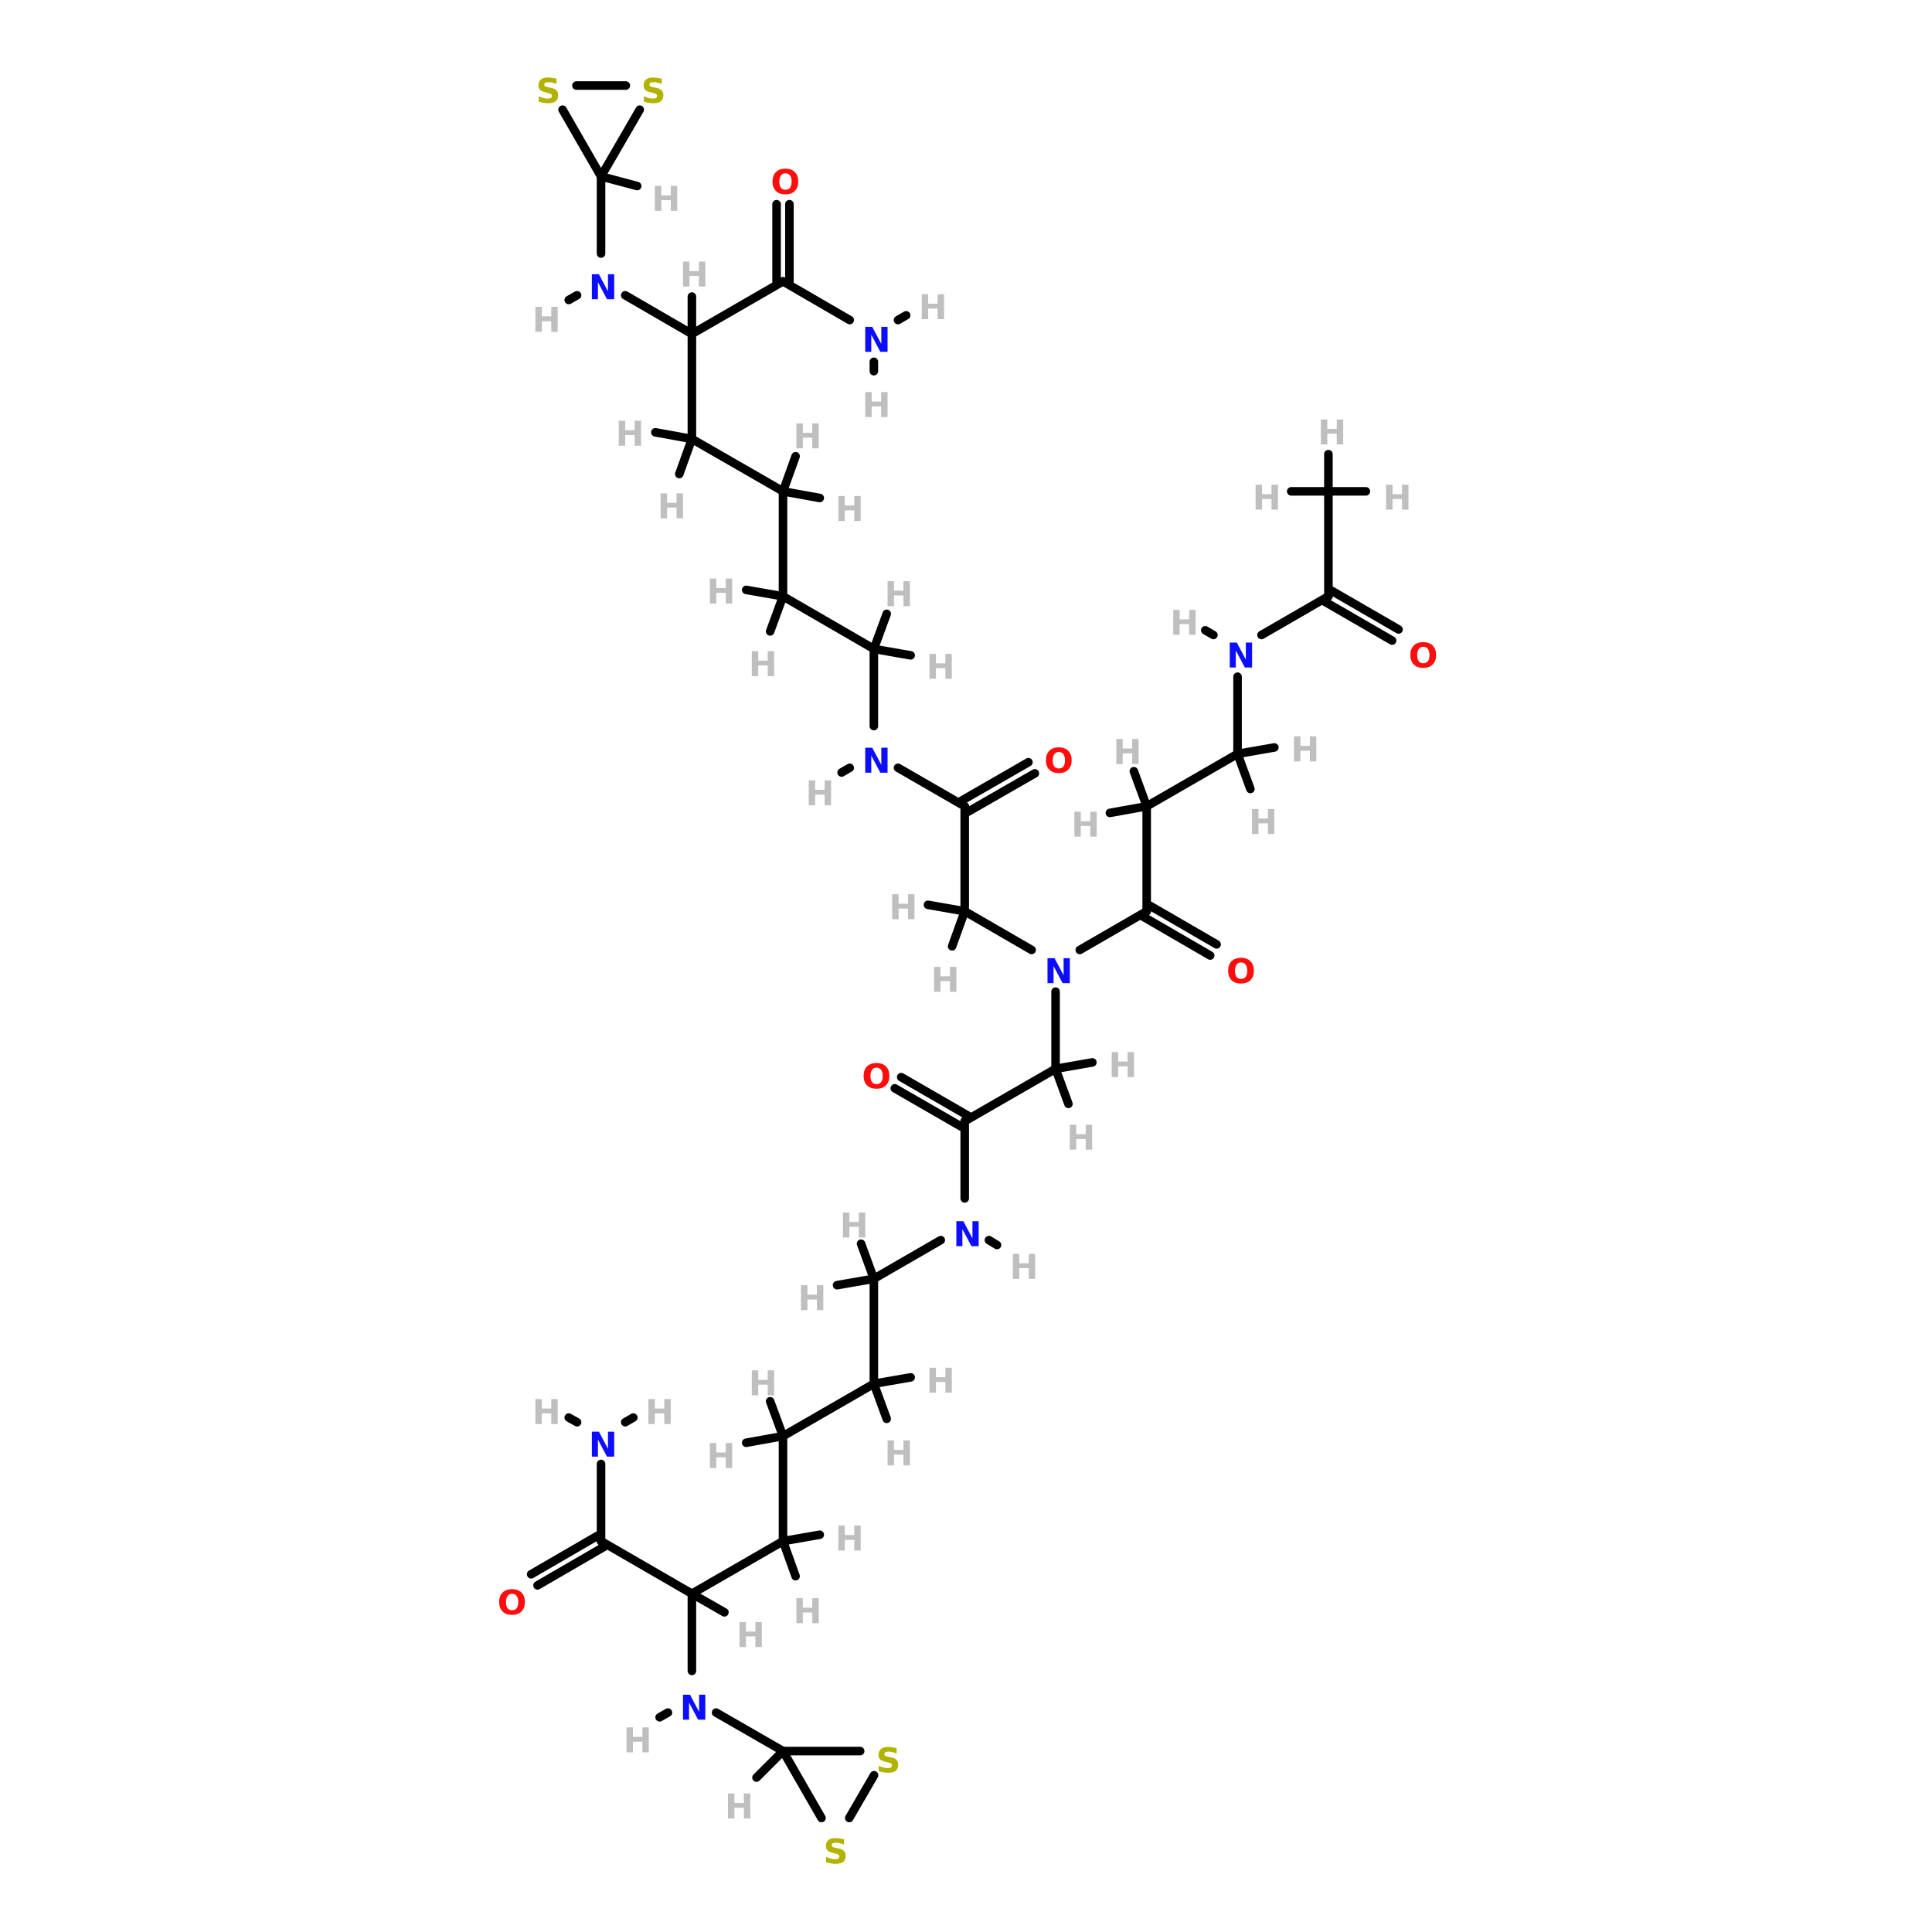 <?xml version="1.0" encoding="UTF-8"?>
<svg xmlns="http://www.w3.org/2000/svg" xmlns:xlink="http://www.w3.org/1999/xlink" width="150pt" height="150pt" viewBox="0 0 150 150" version="1.1">
<defs>
<g>
<symbol overflow="visible" id="glyph0-0">
<path style="stroke:none;" d="M 0.125 0.469 L 0.125 -1.875 L 1.453 -1.875 L 1.453 0.469 Z M 0.281 0.328 L 1.312 0.328 L 1.312 -1.719 L 0.281 -1.719 Z M 0.281 0.328 "/>
</symbol>
<symbol overflow="visible" id="glyph0-1">
<path style="stroke:none;" d="M 0.25 -1.938 L 0.75 -1.938 L 0.75 -1.203 L 1.484 -1.203 L 1.484 -1.938 L 1.984 -1.938 L 1.984 0 L 1.484 0 L 1.484 -0.828 L 0.75 -0.828 L 0.75 0 L 0.25 0 Z M 0.25 -1.938 "/>
</symbol>
<symbol overflow="visible" id="glyph0-2">
<path style="stroke:none;" d="M 0.25 -1.938 L 0.797 -1.938 L 1.5 -0.609 L 1.5 -1.938 L 1.984 -1.938 L 1.984 0 L 1.422 0 L 0.719 -1.328 L 0.719 0 L 0.25 0 Z M 0.25 -1.938 "/>
</symbol>
<symbol overflow="visible" id="glyph0-3">
<path style="stroke:none;" d="M 1.125 -1.609 C 0.977 -1.609 0.863 -1.551 0.781 -1.438 C 0.695 -1.32 0.656 -1.164 0.656 -0.969 C 0.656 -0.758 0.695 -0.598 0.781 -0.484 C 0.863 -0.379 0.977 -0.328 1.125 -0.328 C 1.281 -0.328 1.398 -0.379 1.484 -0.484 C 1.566 -0.598 1.609 -0.758 1.609 -0.969 C 1.609 -1.164 1.566 -1.32 1.484 -1.438 C 1.398 -1.551 1.281 -1.609 1.125 -1.609 Z M 1.125 -1.969 C 1.438 -1.969 1.68 -1.879 1.859 -1.703 C 2.035 -1.523 2.125 -1.281 2.125 -0.969 C 2.125 -0.656 2.035 -0.41 1.859 -0.234 C 1.68 -0.055 1.438 0.031 1.125 0.031 C 0.812 0.031 0.566 -0.055 0.391 -0.234 C 0.211 -0.41 0.125 -0.656 0.125 -0.969 C 0.125 -1.281 0.211 -1.523 0.391 -1.703 C 0.566 -1.879 0.812 -1.969 1.125 -1.969 Z M 1.125 -1.969 "/>
</symbol>
<symbol overflow="visible" id="glyph0-4">
<path style="stroke:none;" d="M 1.594 -1.875 L 1.594 -1.469 C 1.488 -1.508 1.383 -1.539 1.281 -1.562 C 1.176 -1.594 1.082 -1.609 1 -1.609 C 0.875 -1.609 0.781 -1.594 0.719 -1.562 C 0.664 -1.531 0.641 -1.477 0.641 -1.406 C 0.641 -1.352 0.66 -1.312 0.703 -1.281 C 0.742 -1.258 0.812 -1.238 0.906 -1.219 L 1.125 -1.172 C 1.344 -1.129 1.492 -1.062 1.578 -0.969 C 1.672 -0.883 1.719 -0.758 1.719 -0.594 C 1.719 -0.383 1.656 -0.227 1.531 -0.125 C 1.406 -0.02 1.211 0.031 0.953 0.031 C 0.828 0.031 0.703 0.02 0.578 0 C 0.453 -0.02 0.328 -0.051 0.203 -0.094 L 0.203 -0.516 C 0.328 -0.453 0.445 -0.406 0.562 -0.375 C 0.676 -0.344 0.789 -0.328 0.906 -0.328 C 1.008 -0.328 1.086 -0.344 1.141 -0.375 C 1.203 -0.414 1.234 -0.469 1.234 -0.531 C 1.234 -0.594 1.211 -0.641 1.172 -0.672 C 1.141 -0.703 1.062 -0.734 0.938 -0.766 L 0.75 -0.812 C 0.551 -0.852 0.406 -0.914 0.312 -1 C 0.227 -1.094 0.188 -1.219 0.188 -1.375 C 0.188 -1.562 0.25 -1.707 0.375 -1.812 C 0.5 -1.914 0.68 -1.969 0.922 -1.969 C 1.023 -1.969 1.129 -1.957 1.234 -1.938 C 1.348 -1.926 1.469 -1.906 1.594 -1.875 Z M 1.594 -1.875 "/>
</symbol>
</g>
</defs>
<g id="surface1">
<path style="fill:none;stroke-width:4;stroke-linecap:round;stroke-linejoin:miter;stroke:rgb(0%,0%,0%);stroke-opacity:1;stroke-miterlimit:4;" d="M 170.608 95.51 L 170.608 131.596 " transform="matrix(0.166,0,0,0.166,32.97,0)"/>
<path style="fill:none;stroke-width:4;stroke-linecap:round;stroke-linejoin:miter;stroke:rgb(0%,0%,0%);stroke-opacity:1;stroke-miterlimit:4;" d="M 164.598 95.51 L 164.598 131.596 " transform="matrix(0.166,0,0,0.166,32.97,0)"/>
<path style="fill-rule:nonzero;fill:rgb(0%,0%,0%);fill-opacity:1;stroke-width:4;stroke-linecap:round;stroke-linejoin:miter;stroke:rgb(0%,0%,0%);stroke-opacity:1;stroke-miterlimit:4;" d="M 49.812 736.306 L 80.991 718.204 " transform="matrix(0.166,0,0,0.166,32.97,0)"/>
<path style="fill-rule:nonzero;fill:rgb(0%,0%,0%);fill-opacity:1;stroke-width:4;stroke-linecap:round;stroke-linejoin:miter;stroke:rgb(0%,0%,0%);stroke-opacity:1;stroke-miterlimit:4;" d="M 52.793 741.494 L 83.996 723.393 " transform="matrix(0.166,0,0,0.166,32.97,0)"/>
<path style="fill-rule:nonzero;fill:rgb(0%,0%,0%);fill-opacity:1;stroke-width:4;stroke-linecap:round;stroke-linejoin:miter;stroke:rgb(0%,0%,0%);stroke-opacity:1;stroke-miterlimit:4;" d="M 285.394 361.708 L 254.097 379.692 " transform="matrix(0.166,0,0,0.166,32.97,0)"/>
<path style="fill-rule:nonzero;fill:rgb(0%,0%,0%);fill-opacity:1;stroke-width:4;stroke-linecap:round;stroke-linejoin:miter;stroke:rgb(0%,0%,0%);stroke-opacity:1;stroke-miterlimit:4;" d="M 282.389 356.496 L 251.092 374.504 " transform="matrix(0.166,0,0,0.166,32.97,0)"/>
<path style="fill-rule:nonzero;fill:rgb(0%,0%,0%);fill-opacity:1;stroke-width:4;stroke-linecap:round;stroke-linejoin:miter;stroke:rgb(0%,0%,0%);stroke-opacity:1;stroke-miterlimit:4;" d="M 222.894 503.799 L 254.097 521.807 " transform="matrix(0.166,0,0,0.166,32.97,0)"/>
<path style="fill-rule:nonzero;fill:rgb(0%,0%,0%);fill-opacity:1;stroke-width:4;stroke-linecap:round;stroke-linejoin:miter;stroke:rgb(0%,0%,0%);stroke-opacity:1;stroke-miterlimit:4;" d="M 219.889 509.011 L 251.092 526.996 " transform="matrix(0.166,0,0,0.166,32.97,0)"/>
<path style="fill-rule:nonzero;fill:rgb(0%,0%,0%);fill-opacity:1;stroke-width:4;stroke-linecap:round;stroke-linejoin:miter;stroke:rgb(0%,0%,0%);stroke-opacity:1;stroke-miterlimit:4;" d="M 367.404 446.911 L 336.201 428.809 " transform="matrix(0.166,0,0,0.166,32.97,0)"/>
<path style="fill-rule:nonzero;fill:rgb(0%,0%,0%);fill-opacity:1;stroke-width:4;stroke-linecap:round;stroke-linejoin:miter;stroke:rgb(0%,0%,0%);stroke-opacity:1;stroke-miterlimit:4;" d="M 370.409 441.699 L 339.206 423.597 " transform="matrix(0.166,0,0,0.166,32.97,0)"/>
<path style="fill-rule:nonzero;fill:rgb(0%,0%,0%);fill-opacity:1;stroke-width:4;stroke-linecap:round;stroke-linejoin:miter;stroke:rgb(0%,0%,0%);stroke-opacity:1;stroke-miterlimit:4;" d="M 452.489 299.608 L 421.193 281.506 " transform="matrix(0.166,0,0,0.166,32.97,0)"/>
<path style="fill-rule:nonzero;fill:rgb(0%,0%,0%);fill-opacity:1;stroke-width:4;stroke-linecap:round;stroke-linejoin:miter;stroke:rgb(0%,0%,0%);stroke-opacity:1;stroke-miterlimit:4;" d="M 455.495 294.395 L 424.198 276.294 " transform="matrix(0.166,0,0,0.166,32.97,0)"/>
<path style="fill-rule:nonzero;fill:rgb(0%,0%,0%);fill-opacity:1;stroke-width:4;stroke-linecap:round;stroke-linejoin:miter;stroke:rgb(0%,0%,0%);stroke-opacity:1;stroke-miterlimit:4;" d="M 93.81 138.1 L 124.989 156.202 " transform="matrix(0.166,0,0,0.166,32.97,0)"/>
<path style="fill:none;stroke-width:4;stroke-linecap:round;stroke-linejoin:miter;stroke:rgb(0%,0%,0%);stroke-opacity:1;stroke-miterlimit:4;" d="M 82.494 118.589 L 82.494 82.503 " transform="matrix(0.166,0,0,0.166,32.97,0)"/>
<path style="fill-rule:nonzero;fill:rgb(0%,0%,0%);fill-opacity:1;stroke-width:4;stroke-linecap:round;stroke-linejoin:miter;stroke:rgb(0%,0%,0%);stroke-opacity:1;stroke-miterlimit:4;" d="M 71.294 138.1 L 67.397 140.307 " transform="matrix(0.166,0,0,0.166,32.97,0)"/>
<path style="fill:none;stroke-width:4;stroke-linecap:round;stroke-linejoin:miter;stroke:rgb(0%,0%,0%);stroke-opacity:1;stroke-miterlimit:4;" d="M 124.989 781.502 L 124.989 745.392 " transform="matrix(0.166,0,0,0.166,32.97,0)"/>
<path style="fill-rule:nonzero;fill:rgb(0%,0%,0%);fill-opacity:1;stroke-width:4;stroke-linecap:round;stroke-linejoin:miter;stroke:rgb(0%,0%,0%);stroke-opacity:1;stroke-miterlimit:4;" d="M 136.306 800.989 L 167.603 818.997 " transform="matrix(0.166,0,0,0.166,32.97,0)"/>
<path style="fill-rule:nonzero;fill:rgb(0%,0%,0%);fill-opacity:1;stroke-width:4;stroke-linecap:round;stroke-linejoin:miter;stroke:rgb(0%,0%,0%);stroke-opacity:1;stroke-miterlimit:4;" d="M 113.79 800.989 L 109.893 803.196 " transform="matrix(0.166,0,0,0.166,32.97,0)"/>
<path style="fill:none;stroke-width:4;stroke-linecap:round;stroke-linejoin:miter;stroke:rgb(0%,0%,0%);stroke-opacity:1;stroke-miterlimit:4;" d="M 210.099 339.591 L 210.099 303.505 " transform="matrix(0.166,0,0,0.166,32.97,0)"/>
<path style="fill-rule:nonzero;fill:rgb(0%,0%,0%);fill-opacity:1;stroke-width:4;stroke-linecap:round;stroke-linejoin:miter;stroke:rgb(0%,0%,0%);stroke-opacity:1;stroke-miterlimit:4;" d="M 221.392 359.102 L 252.595 377.11 " transform="matrix(0.166,0,0,0.166,32.97,0)"/>
<path style="fill-rule:nonzero;fill:rgb(0%,0%,0%);fill-opacity:1;stroke-width:4;stroke-linecap:round;stroke-linejoin:miter;stroke:rgb(0%,0%,0%);stroke-opacity:1;stroke-miterlimit:4;" d="M 198.806 359.102 L 195.002 361.309 " transform="matrix(0.166,0,0,0.166,32.97,0)"/>
<path style="fill-rule:nonzero;fill:rgb(0%,0%,0%);fill-opacity:1;stroke-width:4;stroke-linecap:round;stroke-linejoin:miter;stroke:rgb(0%,0%,0%);stroke-opacity:1;stroke-miterlimit:4;" d="M 241.395 580.01 L 210.099 598.088 " transform="matrix(0.166,0,0,0.166,32.97,0)"/>
<path style="fill:none;stroke-width:4;stroke-linecap:round;stroke-linejoin:miter;stroke:rgb(0%,0%,0%);stroke-opacity:1;stroke-miterlimit:4;" d="M 252.595 560.499 L 252.595 524.39 " transform="matrix(0.166,0,0,0.166,32.97,0)"/>
<path style="fill-rule:nonzero;fill:rgb(0%,0%,0%);fill-opacity:1;stroke-width:4;stroke-linecap:round;stroke-linejoin:miter;stroke:rgb(0%,0%,0%);stroke-opacity:1;stroke-miterlimit:4;" d="M 263.911 580.01 L 267.691 582.311 " transform="matrix(0.166,0,0,0.166,32.97,0)"/>
<path style="fill-rule:nonzero;fill:rgb(0%,0%,0%);fill-opacity:1;stroke-width:4;stroke-linecap:round;stroke-linejoin:miter;stroke:rgb(0%,0%,0%);stroke-opacity:1;stroke-miterlimit:4;" d="M 283.891 444.305 L 252.595 426.203 " transform="matrix(0.166,0,0,0.166,32.97,0)"/>
<path style="fill:none;stroke-width:4;stroke-linecap:round;stroke-linejoin:miter;stroke:rgb(0%,0%,0%);stroke-opacity:1;stroke-miterlimit:4;" d="M 295.09 463.792 L 295.09 499.902 " transform="matrix(0.166,0,0,0.166,32.97,0)"/>
<path style="fill-rule:nonzero;fill:rgb(0%,0%,0%);fill-opacity:1;stroke-width:4;stroke-linecap:round;stroke-linejoin:miter;stroke:rgb(0%,0%,0%);stroke-opacity:1;stroke-miterlimit:4;" d="M 306.407 444.305 L 337.704 426.203 " transform="matrix(0.166,0,0,0.166,32.97,0)"/>
<path style="fill-rule:nonzero;fill:rgb(0%,0%,0%);fill-opacity:1;stroke-width:4;stroke-linecap:round;stroke-linejoin:miter;stroke:rgb(0%,0%,0%);stroke-opacity:1;stroke-miterlimit:4;" d="M 198.806 149.698 L 167.603 131.596 " transform="matrix(0.166,0,0,0.166,32.97,0)"/>
<path style="fill-rule:nonzero;fill:rgb(0%,0%,0%);fill-opacity:1;stroke-width:4;stroke-linecap:round;stroke-linejoin:miter;stroke:rgb(0%,0%,0%);stroke-opacity:1;stroke-miterlimit:4;" d="M 221.392 149.698 L 225.195 147.491 " transform="matrix(0.166,0,0,0.166,32.97,0)"/>
<path style="fill:none;stroke-width:4;stroke-linecap:round;stroke-linejoin:miter;stroke:rgb(0%,0%,0%);stroke-opacity:1;stroke-miterlimit:4;" d="M 210.099 169.209 L 210.099 173.599 " transform="matrix(0.166,0,0,0.166,32.97,0)"/>
<path style="fill:none;stroke-width:4;stroke-linecap:round;stroke-linejoin:miter;stroke:rgb(0%,0%,0%);stroke-opacity:1;stroke-miterlimit:4;" d="M 82.494 684.7 L 82.494 720.81 " transform="matrix(0.166,0,0,0.166,32.97,0)"/>
<path style="fill-rule:nonzero;fill:rgb(0%,0%,0%);fill-opacity:1;stroke-width:4;stroke-linecap:round;stroke-linejoin:miter;stroke:rgb(0%,0%,0%);stroke-opacity:1;stroke-miterlimit:4;" d="M 71.294 665.19 L 67.397 663.006 " transform="matrix(0.166,0,0,0.166,32.97,0)"/>
<path style="fill-rule:nonzero;fill:rgb(0%,0%,0%);fill-opacity:1;stroke-width:4;stroke-linecap:round;stroke-linejoin:miter;stroke:rgb(0%,0%,0%);stroke-opacity:1;stroke-miterlimit:4;" d="M 93.81 665.19 L 97.59 663.006 " transform="matrix(0.166,0,0,0.166,32.97,0)"/>
<path style="fill:none;stroke-width:4;stroke-linecap:round;stroke-linejoin:miter;stroke:rgb(0%,0%,0%);stroke-opacity:1;stroke-miterlimit:4;" d="M 380.2 316.489 L 380.2 352.598 " transform="matrix(0.166,0,0,0.166,32.97,0)"/>
<path style="fill-rule:nonzero;fill:rgb(0%,0%,0%);fill-opacity:1;stroke-width:4;stroke-linecap:round;stroke-linejoin:miter;stroke:rgb(0%,0%,0%);stroke-opacity:1;stroke-miterlimit:4;" d="M 391.399 297.002 L 422.695 278.9 " transform="matrix(0.166,0,0,0.166,32.97,0)"/>
<path style="fill-rule:nonzero;fill:rgb(0%,0%,0%);fill-opacity:1;stroke-width:4;stroke-linecap:round;stroke-linejoin:miter;stroke:rgb(0%,0%,0%);stroke-opacity:1;stroke-miterlimit:4;" d="M 368.906 297.002 L 365.103 294.795 " transform="matrix(0.166,0,0,0.166,32.97,0)"/>
<path style="fill:none;stroke-width:4;stroke-linecap:round;stroke-linejoin:miter;stroke:rgb(0%,0%,0%);stroke-opacity:1;stroke-miterlimit:4;" d="M 124.989 205.295 L 124.989 156.202 " transform="matrix(0.166,0,0,0.166,32.97,0)"/>
<path style="fill-rule:nonzero;fill:rgb(0%,0%,0%);fill-opacity:1;stroke-width:4;stroke-linecap:round;stroke-linejoin:miter;stroke:rgb(0%,0%,0%);stroke-opacity:1;stroke-miterlimit:4;" d="M 124.989 205.295 L 167.603 229.806 " transform="matrix(0.166,0,0,0.166,32.97,0)"/>
<path style="fill-rule:nonzero;fill:rgb(0%,0%,0%);fill-opacity:1;stroke-width:4;stroke-linecap:round;stroke-linejoin:miter;stroke:rgb(0%,0%,0%);stroke-opacity:1;stroke-miterlimit:4;" d="M 124.989 205.295 L 107.897 202.196 " transform="matrix(0.166,0,0,0.166,32.97,0)"/>
<path style="fill-rule:nonzero;fill:rgb(0%,0%,0%);fill-opacity:1;stroke-width:4;stroke-linecap:round;stroke-linejoin:miter;stroke:rgb(0%,0%,0%);stroke-opacity:1;stroke-miterlimit:4;" d="M 124.989 205.295 L 119.096 221.706 " transform="matrix(0.166,0,0,0.166,32.97,0)"/>
<path style="fill-rule:nonzero;fill:rgb(0%,0%,0%);fill-opacity:1;stroke-width:4;stroke-linecap:round;stroke-linejoin:miter;stroke:rgb(0%,0%,0%);stroke-opacity:1;stroke-miterlimit:4;" d="M 167.603 720.81 L 124.989 745.392 " transform="matrix(0.166,0,0,0.166,32.97,0)"/>
<path style="fill:none;stroke-width:4;stroke-linecap:round;stroke-linejoin:miter;stroke:rgb(0%,0%,0%);stroke-opacity:1;stroke-miterlimit:4;" d="M 167.603 720.81 L 167.603 671.693 " transform="matrix(0.166,0,0,0.166,32.97,0)"/>
<path style="fill-rule:nonzero;fill:rgb(0%,0%,0%);fill-opacity:1;stroke-width:4;stroke-linecap:round;stroke-linejoin:miter;stroke:rgb(0%,0%,0%);stroke-opacity:1;stroke-miterlimit:4;" d="M 167.603 720.81 L 173.496 737.198 " transform="matrix(0.166,0,0,0.166,32.97,0)"/>
<path style="fill-rule:nonzero;fill:rgb(0%,0%,0%);fill-opacity:1;stroke-width:4;stroke-linecap:round;stroke-linejoin:miter;stroke:rgb(0%,0%,0%);stroke-opacity:1;stroke-miterlimit:4;" d="M 167.603 720.81 L 184.789 717.805 " transform="matrix(0.166,0,0,0.166,32.97,0)"/>
<path style="fill-rule:nonzero;fill:rgb(0%,0%,0%);fill-opacity:1;stroke-width:4;stroke-linecap:round;stroke-linejoin:miter;stroke:rgb(0%,0%,0%);stroke-opacity:1;stroke-miterlimit:4;" d="M 124.989 156.202 L 167.603 131.596 " transform="matrix(0.166,0,0,0.166,32.97,0)"/>
<path style="fill:none;stroke-width:4;stroke-linecap:round;stroke-linejoin:miter;stroke:rgb(0%,0%,0%);stroke-opacity:1;stroke-miterlimit:4;" d="M 124.989 156.202 L 124.989 138.71 " transform="matrix(0.166,0,0,0.166,32.97,0)"/>
<path style="fill-rule:nonzero;fill:rgb(0%,0%,0%);fill-opacity:1;stroke-width:4;stroke-linecap:round;stroke-linejoin:miter;stroke:rgb(0%,0%,0%);stroke-opacity:1;stroke-miterlimit:4;" d="M 124.989 745.392 L 82.494 720.81 " transform="matrix(0.166,0,0,0.166,32.97,0)"/>
<path style="fill-rule:nonzero;fill:rgb(0%,0%,0%);fill-opacity:1;stroke-width:4;stroke-linecap:round;stroke-linejoin:miter;stroke:rgb(0%,0%,0%);stroke-opacity:1;stroke-miterlimit:4;" d="M 124.989 745.392 L 140.203 754.102 " transform="matrix(0.166,0,0,0.166,32.97,0)"/>
<path style="fill:none;stroke-width:4;stroke-linecap:round;stroke-linejoin:miter;stroke:rgb(0%,0%,0%);stroke-opacity:1;stroke-miterlimit:4;" d="M 167.603 229.806 L 167.603 278.9 " transform="matrix(0.166,0,0,0.166,32.97,0)"/>
<path style="fill-rule:nonzero;fill:rgb(0%,0%,0%);fill-opacity:1;stroke-width:4;stroke-linecap:round;stroke-linejoin:miter;stroke:rgb(0%,0%,0%);stroke-opacity:1;stroke-miterlimit:4;" d="M 167.603 229.806 L 184.789 232.906 " transform="matrix(0.166,0,0,0.166,32.97,0)"/>
<path style="fill-rule:nonzero;fill:rgb(0%,0%,0%);fill-opacity:1;stroke-width:4;stroke-linecap:round;stroke-linejoin:miter;stroke:rgb(0%,0%,0%);stroke-opacity:1;stroke-miterlimit:4;" d="M 167.603 229.806 L 173.496 213.395 " transform="matrix(0.166,0,0,0.166,32.97,0)"/>
<path style="fill-rule:nonzero;fill:rgb(0%,0%,0%);fill-opacity:1;stroke-width:4;stroke-linecap:round;stroke-linejoin:miter;stroke:rgb(0%,0%,0%);stroke-opacity:1;stroke-miterlimit:4;" d="M 167.603 671.693 L 210.099 647.205 " transform="matrix(0.166,0,0,0.166,32.97,0)"/>
<path style="fill-rule:nonzero;fill:rgb(0%,0%,0%);fill-opacity:1;stroke-width:4;stroke-linecap:round;stroke-linejoin:miter;stroke:rgb(0%,0%,0%);stroke-opacity:1;stroke-miterlimit:4;" d="M 167.603 671.693 L 161.592 655.399 " transform="matrix(0.166,0,0,0.166,32.97,0)"/>
<path style="fill-rule:nonzero;fill:rgb(0%,0%,0%);fill-opacity:1;stroke-width:4;stroke-linecap:round;stroke-linejoin:miter;stroke:rgb(0%,0%,0%);stroke-opacity:1;stroke-miterlimit:4;" d="M 167.603 671.693 L 150.393 674.792 " transform="matrix(0.166,0,0,0.166,32.97,0)"/>
<path style="fill-rule:nonzero;fill:rgb(0%,0%,0%);fill-opacity:1;stroke-width:4;stroke-linecap:round;stroke-linejoin:miter;stroke:rgb(0%,0%,0%);stroke-opacity:1;stroke-miterlimit:4;" d="M 167.603 278.9 L 210.099 303.505 " transform="matrix(0.166,0,0,0.166,32.97,0)"/>
<path style="fill-rule:nonzero;fill:rgb(0%,0%,0%);fill-opacity:1;stroke-width:4;stroke-linecap:round;stroke-linejoin:miter;stroke:rgb(0%,0%,0%);stroke-opacity:1;stroke-miterlimit:4;" d="M 167.603 278.9 L 150.393 275.895 " transform="matrix(0.166,0,0,0.166,32.97,0)"/>
<path style="fill-rule:nonzero;fill:rgb(0%,0%,0%);fill-opacity:1;stroke-width:4;stroke-linecap:round;stroke-linejoin:miter;stroke:rgb(0%,0%,0%);stroke-opacity:1;stroke-miterlimit:4;" d="M 167.603 278.9 L 161.592 295.311 " transform="matrix(0.166,0,0,0.166,32.97,0)"/>
<path style="fill:none;stroke-width:4;stroke-linecap:round;stroke-linejoin:miter;stroke:rgb(0%,0%,0%);stroke-opacity:1;stroke-miterlimit:4;" d="M 210.099 647.205 L 210.099 598.088 " transform="matrix(0.166,0,0,0.166,32.97,0)"/>
<path style="fill-rule:nonzero;fill:rgb(0%,0%,0%);fill-opacity:1;stroke-width:4;stroke-linecap:round;stroke-linejoin:miter;stroke:rgb(0%,0%,0%);stroke-opacity:1;stroke-miterlimit:4;" d="M 210.099 647.205 L 216.109 663.593 " transform="matrix(0.166,0,0,0.166,32.97,0)"/>
<path style="fill-rule:nonzero;fill:rgb(0%,0%,0%);fill-opacity:1;stroke-width:4;stroke-linecap:round;stroke-linejoin:miter;stroke:rgb(0%,0%,0%);stroke-opacity:1;stroke-miterlimit:4;" d="M 210.099 647.205 L 227.308 644.2 " transform="matrix(0.166,0,0,0.166,32.97,0)"/>
<path style="fill-rule:nonzero;fill:rgb(0%,0%,0%);fill-opacity:1;stroke-width:4;stroke-linecap:round;stroke-linejoin:miter;stroke:rgb(0%,0%,0%);stroke-opacity:1;stroke-miterlimit:4;" d="M 210.099 303.505 L 227.308 306.51 " transform="matrix(0.166,0,0,0.166,32.97,0)"/>
<path style="fill-rule:nonzero;fill:rgb(0%,0%,0%);fill-opacity:1;stroke-width:4;stroke-linecap:round;stroke-linejoin:miter;stroke:rgb(0%,0%,0%);stroke-opacity:1;stroke-miterlimit:4;" d="M 210.099 303.505 L 216.109 287.094 " transform="matrix(0.166,0,0,0.166,32.97,0)"/>
<path style="fill-rule:nonzero;fill:rgb(0%,0%,0%);fill-opacity:1;stroke-width:4;stroke-linecap:round;stroke-linejoin:miter;stroke:rgb(0%,0%,0%);stroke-opacity:1;stroke-miterlimit:4;" d="M 210.099 598.088 L 204.112 581.7 " transform="matrix(0.166,0,0,0.166,32.97,0)"/>
<path style="fill-rule:nonzero;fill:rgb(0%,0%,0%);fill-opacity:1;stroke-width:4;stroke-linecap:round;stroke-linejoin:miter;stroke:rgb(0%,0%,0%);stroke-opacity:1;stroke-miterlimit:4;" d="M 210.099 598.088 L 192.889 601.094 " transform="matrix(0.166,0,0,0.166,32.97,0)"/>
<path style="fill-rule:nonzero;fill:rgb(0%,0%,0%);fill-opacity:1;stroke-width:4;stroke-linecap:round;stroke-linejoin:miter;stroke:rgb(0%,0%,0%);stroke-opacity:1;stroke-miterlimit:4;" d="M 82.494 82.503 L 99.398 87.011 " transform="matrix(0.166,0,0,0.166,32.97,0)"/>
<path style="fill-rule:nonzero;fill:rgb(0%,0%,0%);fill-opacity:1;stroke-width:4;stroke-linecap:round;stroke-linejoin:miter;stroke:rgb(0%,0%,0%);stroke-opacity:1;stroke-miterlimit:4;" d="M 167.603 818.997 L 155.206 831.393 " transform="matrix(0.166,0,0,0.166,32.97,0)"/>
<path style="fill:none;stroke-width:4;stroke-linecap:round;stroke-linejoin:miter;stroke:rgb(0%,0%,0%);stroke-opacity:1;stroke-miterlimit:4;" d="M 252.595 426.203 L 252.595 377.11 " transform="matrix(0.166,0,0,0.166,32.97,0)"/>
<path style="fill-rule:nonzero;fill:rgb(0%,0%,0%);fill-opacity:1;stroke-width:4;stroke-linecap:round;stroke-linejoin:miter;stroke:rgb(0%,0%,0%);stroke-opacity:1;stroke-miterlimit:4;" d="M 252.595 426.203 L 235.408 423.198 " transform="matrix(0.166,0,0,0.166,32.97,0)"/>
<path style="fill-rule:nonzero;fill:rgb(0%,0%,0%);fill-opacity:1;stroke-width:4;stroke-linecap:round;stroke-linejoin:miter;stroke:rgb(0%,0%,0%);stroke-opacity:1;stroke-miterlimit:4;" d="M 252.595 426.203 L 246.701 442.591 " transform="matrix(0.166,0,0,0.166,32.97,0)"/>
<path style="fill-rule:nonzero;fill:rgb(0%,0%,0%);fill-opacity:1;stroke-width:4;stroke-linecap:round;stroke-linejoin:miter;stroke:rgb(0%,0%,0%);stroke-opacity:1;stroke-miterlimit:4;" d="M 295.09 499.902 L 252.595 524.39 " transform="matrix(0.166,0,0,0.166,32.97,0)"/>
<path style="fill-rule:nonzero;fill:rgb(0%,0%,0%);fill-opacity:1;stroke-width:4;stroke-linecap:round;stroke-linejoin:miter;stroke:rgb(0%,0%,0%);stroke-opacity:1;stroke-miterlimit:4;" d="M 295.09 499.902 L 301.101 516.29 " transform="matrix(0.166,0,0,0.166,32.97,0)"/>
<path style="fill-rule:nonzero;fill:rgb(0%,0%,0%);fill-opacity:1;stroke-width:4;stroke-linecap:round;stroke-linejoin:miter;stroke:rgb(0%,0%,0%);stroke-opacity:1;stroke-miterlimit:4;" d="M 295.09 499.902 L 312.3 496.897 " transform="matrix(0.166,0,0,0.166,32.97,0)"/>
<path style="fill:none;stroke-width:4;stroke-linecap:round;stroke-linejoin:miter;stroke:rgb(0%,0%,0%);stroke-opacity:1;stroke-miterlimit:4;" d="M 337.704 426.203 L 337.704 377.11 " transform="matrix(0.166,0,0,0.166,32.97,0)"/>
<path style="fill-rule:nonzero;fill:rgb(0%,0%,0%);fill-opacity:1;stroke-width:4;stroke-linecap:round;stroke-linejoin:miter;stroke:rgb(0%,0%,0%);stroke-opacity:1;stroke-miterlimit:4;" d="M 337.704 377.11 L 380.2 352.598 " transform="matrix(0.166,0,0,0.166,32.97,0)"/>
<path style="fill-rule:nonzero;fill:rgb(0%,0%,0%);fill-opacity:1;stroke-width:4;stroke-linecap:round;stroke-linejoin:miter;stroke:rgb(0%,0%,0%);stroke-opacity:1;stroke-miterlimit:4;" d="M 337.704 377.11 L 331.693 360.698 " transform="matrix(0.166,0,0,0.166,32.97,0)"/>
<path style="fill-rule:nonzero;fill:rgb(0%,0%,0%);fill-opacity:1;stroke-width:4;stroke-linecap:round;stroke-linejoin:miter;stroke:rgb(0%,0%,0%);stroke-opacity:1;stroke-miterlimit:4;" d="M 337.704 377.11 L 320.494 380.209 " transform="matrix(0.166,0,0,0.166,32.97,0)"/>
<path style="fill-rule:nonzero;fill:rgb(0%,0%,0%);fill-opacity:1;stroke-width:4;stroke-linecap:round;stroke-linejoin:miter;stroke:rgb(0%,0%,0%);stroke-opacity:1;stroke-miterlimit:4;" d="M 380.2 352.598 L 386.21 369.01 " transform="matrix(0.166,0,0,0.166,32.97,0)"/>
<path style="fill-rule:nonzero;fill:rgb(0%,0%,0%);fill-opacity:1;stroke-width:4;stroke-linecap:round;stroke-linejoin:miter;stroke:rgb(0%,0%,0%);stroke-opacity:1;stroke-miterlimit:4;" d="M 380.2 352.598 L 397.409 349.593 " transform="matrix(0.166,0,0,0.166,32.97,0)"/>
<path style="fill:none;stroke-width:4;stroke-linecap:round;stroke-linejoin:miter;stroke:rgb(0%,0%,0%);stroke-opacity:1;stroke-miterlimit:4;" d="M 422.695 278.9 L 422.695 229.806 " transform="matrix(0.166,0,0,0.166,32.97,0)"/>
<path style="fill:none;stroke-width:4;stroke-linecap:round;stroke-linejoin:miter;stroke:rgb(0%,0%,0%);stroke-opacity:1;stroke-miterlimit:4;" d="M 422.695 229.806 L 440.21 229.806 " transform="matrix(0.166,0,0,0.166,32.97,0)"/>
<path style="fill:none;stroke-width:4;stroke-linecap:round;stroke-linejoin:miter;stroke:rgb(0%,0%,0%);stroke-opacity:1;stroke-miterlimit:4;" d="M 422.695 229.806 L 422.695 212.409 " transform="matrix(0.166,0,0,0.166,32.97,0)"/>
<path style="fill:none;stroke-width:4;stroke-linecap:round;stroke-linejoin:miter;stroke:rgb(0%,0%,0%);stroke-opacity:1;stroke-miterlimit:4;" d="M 422.695 229.806 L 405.298 229.806 " transform="matrix(0.166,0,0,0.166,32.97,0)"/>
<path style="fill:none;stroke-width:4;stroke-linecap:round;stroke-linejoin:miter;stroke:rgb(0%,0%,0%);stroke-opacity:1;stroke-miterlimit:4;" d="M 94.092 40.007 L 70.989 40.007 " transform="matrix(0.166,0,0,0.166,32.97,0)"/>
<path style="fill-rule:nonzero;fill:rgb(0%,0%,0%);fill-opacity:1;stroke-width:4;stroke-linecap:round;stroke-linejoin:miter;stroke:rgb(0%,0%,0%);stroke-opacity:1;stroke-miterlimit:4;" d="M 64.509 51.3 L 82.494 82.503 " transform="matrix(0.166,0,0,0.166,32.97,0)"/>
<path style="fill-rule:nonzero;fill:rgb(0%,0%,0%);fill-opacity:1;stroke-width:4;stroke-linecap:round;stroke-linejoin:miter;stroke:rgb(0%,0%,0%);stroke-opacity:1;stroke-miterlimit:4;" d="M 82.494 82.503 L 100.595 51.3 " transform="matrix(0.166,0,0,0.166,32.97,0)"/>
<path style="fill-rule:nonzero;fill:rgb(0%,0%,0%);fill-opacity:1;stroke-width:4;stroke-linecap:round;stroke-linejoin:miter;stroke:rgb(0%,0%,0%);stroke-opacity:1;stroke-miterlimit:4;" d="M 198.594 850.293 L 210.193 830.29 " transform="matrix(0.166,0,0,0.166,32.97,0)"/>
<path style="fill:none;stroke-width:4;stroke-linecap:round;stroke-linejoin:miter;stroke:rgb(0%,0%,0%);stroke-opacity:1;stroke-miterlimit:4;" d="M 203.689 818.997 L 167.603 818.997 " transform="matrix(0.166,0,0,0.166,32.97,0)"/>
<path style="fill-rule:nonzero;fill:rgb(0%,0%,0%);fill-opacity:1;stroke-width:4;stroke-linecap:round;stroke-linejoin:miter;stroke:rgb(0%,0%,0%);stroke-opacity:1;stroke-miterlimit:4;" d="M 167.603 818.997 L 185.611 850.293 " transform="matrix(0.166,0,0,0.166,32.97,0)"/>
<g style="fill:rgb(74.902%,74.902%,74.902%);fill-opacity:1;">
  <use xlink:href="#glyph0-1" x="54.863" y="113.973"/>
</g>
<g style="fill:rgb(74.902%,74.902%,74.902%);fill-opacity:1;">
  <use xlink:href="#glyph0-1" x="48.391" y="136.051"/>
</g>
<g style="fill:rgb(74.902%,74.902%,74.902%);fill-opacity:1;">
  <use xlink:href="#glyph0-1" x="41.316" y="25.762"/>
</g>
<g style="fill:rgb(74.902%,74.902%,74.902%);fill-opacity:1;">
  <use xlink:href="#glyph0-1" x="61.938" y="101.719"/>
</g>
<g style="fill:rgb(74.902%,74.902%,74.902%);fill-opacity:1;">
  <use xlink:href="#glyph0-1" x="65.195" y="96.078"/>
</g>
<g style="fill:rgb(74.902%,74.902%,74.902%);fill-opacity:1;">
  <use xlink:href="#glyph0-1" x="68.66" y="47.062"/>
</g>
<g style="fill:rgb(74.902%,74.902%,74.902%);fill-opacity:1;">
  <use xlink:href="#glyph0-1" x="71.914" y="52.703"/>
</g>
<g style="fill:rgb(74.902%,74.902%,74.902%);fill-opacity:1;">
  <use xlink:href="#glyph0-1" x="71.914" y="108.129"/>
</g>
<g style="fill:rgb(74.902%,74.902%,74.902%);fill-opacity:1;">
  <use xlink:href="#glyph0-1" x="68.66" y="113.77"/>
</g>
<g style="fill:rgb(74.902%,74.902%,74.902%);fill-opacity:1;">
  <use xlink:href="#glyph0-1" x="58.121" y="52.496"/>
</g>
<g style="fill:rgb(74.902%,74.902%,74.902%);fill-opacity:1;">
  <use xlink:href="#glyph0-1" x="54.863" y="46.859"/>
</g>
<g style="fill:rgb(74.902%,74.902%,74.902%);fill-opacity:1;">
  <use xlink:href="#glyph0-1" x="50.594" y="16.371"/>
</g>
<g style="fill:rgb(74.902%,74.902%,74.902%);fill-opacity:1;">
  <use xlink:href="#glyph0-1" x="58.121" y="108.332"/>
</g>
<g style="fill:rgb(74.902%,74.902%,74.902%);fill-opacity:1;">
  <use xlink:href="#glyph0-1" x="61.582" y="34.809"/>
</g>
<g style="fill:rgb(74.902%,74.902%,74.902%);fill-opacity:1;">
  <use xlink:href="#glyph0-1" x="64.84" y="40.449"/>
</g>
<g style="fill:rgb(74.902%,74.902%,74.902%);fill-opacity:1;">
  <use xlink:href="#glyph0-1" x="57.164" y="127.879"/>
</g>
<g style="fill:rgb(74.902%,74.902%,74.902%);fill-opacity:1;">
  <use xlink:href="#glyph0-1" x="52.777" y="22.25"/>
</g>
<g style="fill:rgb(74.902%,74.902%,74.902%);fill-opacity:1;">
  <use xlink:href="#glyph0-1" x="64.84" y="120.383"/>
</g>
<g style="fill:rgb(74.902%,74.902%,74.902%);fill-opacity:1;">
  <use xlink:href="#glyph0-1" x="61.582" y="126.023"/>
</g>
<g style="fill:rgb(74.902%,74.902%,74.902%);fill-opacity:1;">
  <use xlink:href="#glyph0-1" x="51.043" y="40.242"/>
</g>
<g style="fill:rgb(74.902%,74.902%,74.902%);fill-opacity:1;">
  <use xlink:href="#glyph0-1" x="47.789" y="34.605"/>
</g>
<g style="fill:rgb(74.902%,74.902%,74.902%);fill-opacity:1;">
  <use xlink:href="#glyph0-1" x="71.312" y="24.781"/>
</g>
<g style="fill:rgb(74.902%,74.902%,74.902%);fill-opacity:1;">
  <use xlink:href="#glyph0-1" x="97.234" y="39.57"/>
</g>
<g style="fill:rgb(74.902%,74.902%,74.902%);fill-opacity:1;">
  <use xlink:href="#glyph0-1" x="102.301" y="34.504"/>
</g>
<g style="fill:rgb(74.902%,74.902%,74.902%);fill-opacity:1;">
  <use xlink:href="#glyph0-1" x="107.367" y="39.57"/>
</g>
<g style="fill:rgb(74.902%,74.902%,74.902%);fill-opacity:1;">
  <use xlink:href="#glyph0-1" x="90.84" y="49.289"/>
</g>
<g style="fill:rgb(74.902%,74.902%,74.902%);fill-opacity:1;">
  <use xlink:href="#glyph0-1" x="100.215" y="59.113"/>
</g>
<g style="fill:rgb(74.902%,74.902%,74.902%);fill-opacity:1;">
  <use xlink:href="#glyph0-1" x="96.957" y="64.75"/>
</g>
<g style="fill:rgb(74.902%,74.902%,74.902%);fill-opacity:1;">
  <use xlink:href="#glyph0-1" x="50.09" y="110.562"/>
</g>
<g style="fill:rgb(74.902%,74.902%,74.902%);fill-opacity:1;">
  <use xlink:href="#glyph0-1" x="41.316" y="110.562"/>
</g>
<g style="fill:rgb(74.902%,74.902%,74.902%);fill-opacity:1;">
  <use xlink:href="#glyph0-1" x="66.926" y="32.379"/>
</g>
<g style="fill:rgb(74.902%,74.902%,74.902%);fill-opacity:1;">
  <use xlink:href="#glyph0-1" x="83.164" y="64.957"/>
</g>
<g style="fill:rgb(74.902%,74.902%,74.902%);fill-opacity:1;">
  <use xlink:href="#glyph0-1" x="86.418" y="59.316"/>
</g>
<g style="fill:rgb(74.902%,74.902%,74.902%);fill-opacity:1;">
  <use xlink:href="#glyph0-1" x="86.062" y="83.621"/>
</g>
<g style="fill:rgb(74.902%,74.902%,74.902%);fill-opacity:1;">
  <use xlink:href="#glyph0-1" x="82.809" y="89.262"/>
</g>
<g style="fill:rgb(74.902%,74.902%,74.902%);fill-opacity:1;">
  <use xlink:href="#glyph0-1" x="72.27" y="77.004"/>
</g>
<g style="fill:rgb(74.902%,74.902%,74.902%);fill-opacity:1;">
  <use xlink:href="#glyph0-1" x="69.016" y="71.367"/>
</g>
<g style="fill:rgb(74.902%,74.902%,74.902%);fill-opacity:1;">
  <use xlink:href="#glyph0-1" x="78.387" y="99.285"/>
</g>
<g style="fill:rgb(74.902%,74.902%,74.902%);fill-opacity:1;">
  <use xlink:href="#glyph0-1" x="62.539" y="62.523"/>
</g>
<g style="fill:rgb(74.902%,74.902%,74.902%);fill-opacity:1;">
  <use xlink:href="#glyph0-1" x="56.27" y="141.184"/>
</g>
<g style="fill:rgb(4.706%,4.706%,100%);fill-opacity:1;">
  <use xlink:href="#glyph0-2" x="45.703" y="23.23"/>
</g>
<g style="fill:rgb(4.706%,4.706%,100%);fill-opacity:1;">
  <use xlink:href="#glyph0-2" x="95.227" y="51.824"/>
</g>
<g style="fill:rgb(4.706%,4.706%,100%);fill-opacity:1;">
  <use xlink:href="#glyph0-2" x="45.703" y="113.094"/>
</g>
<g style="fill:rgb(4.706%,4.706%,100%);fill-opacity:1;">
  <use xlink:href="#glyph0-2" x="66.926" y="27.316"/>
</g>
<g style="fill:rgb(4.706%,4.706%,100%);fill-opacity:1;">
  <use xlink:href="#glyph0-2" x="81.078" y="76.332"/>
</g>
<g style="fill:rgb(4.706%,4.706%,100%);fill-opacity:1;">
  <use xlink:href="#glyph0-2" x="74" y="96.754"/>
</g>
<g style="fill:rgb(4.706%,4.706%,100%);fill-opacity:1;">
  <use xlink:href="#glyph0-2" x="66.926" y="59.992"/>
</g>
<g style="fill:rgb(4.706%,4.706%,100%);fill-opacity:1;">
  <use xlink:href="#glyph0-2" x="52.777" y="133.516"/>
</g>
<g style="fill:rgb(100%,4.706%,4.706%);fill-opacity:1;">
  <use xlink:href="#glyph0-3" x="109.375" y="51.824"/>
</g>
<g style="fill:rgb(100%,4.706%,4.706%);fill-opacity:1;">
  <use xlink:href="#glyph0-3" x="95.227" y="76.332"/>
</g>
<g style="fill:rgb(100%,4.706%,4.706%);fill-opacity:1;">
  <use xlink:href="#glyph0-3" x="66.926" y="84.5"/>
</g>
<g style="fill:rgb(100%,4.706%,4.706%);fill-opacity:1;">
  <use xlink:href="#glyph0-3" x="81.078" y="59.992"/>
</g>
<g style="fill:rgb(100%,4.706%,4.706%);fill-opacity:1;">
  <use xlink:href="#glyph0-3" x="38.629" y="125.348"/>
</g>
<g style="fill:rgb(100%,4.706%,4.706%);fill-opacity:1;">
  <use xlink:href="#glyph0-3" x="59.852" y="15.062"/>
</g>
<g style="fill:rgb(69.804%,69.804%,0%);fill-opacity:1;">
  <use xlink:href="#glyph0-4" x="68.02" y="137.602"/>
</g>
<g style="fill:rgb(69.804%,69.804%,0%);fill-opacity:1;">
  <use xlink:href="#glyph0-4" x="63.938" y="144.676"/>
</g>
<g style="fill:rgb(69.804%,69.804%,0%);fill-opacity:1;">
  <use xlink:href="#glyph0-4" x="49.785" y="7.984"/>
</g>
<g style="fill:rgb(69.804%,69.804%,0%);fill-opacity:1;">
  <use xlink:href="#glyph0-4" x="41.617" y="7.984"/>
</g>
</g>
</svg>
